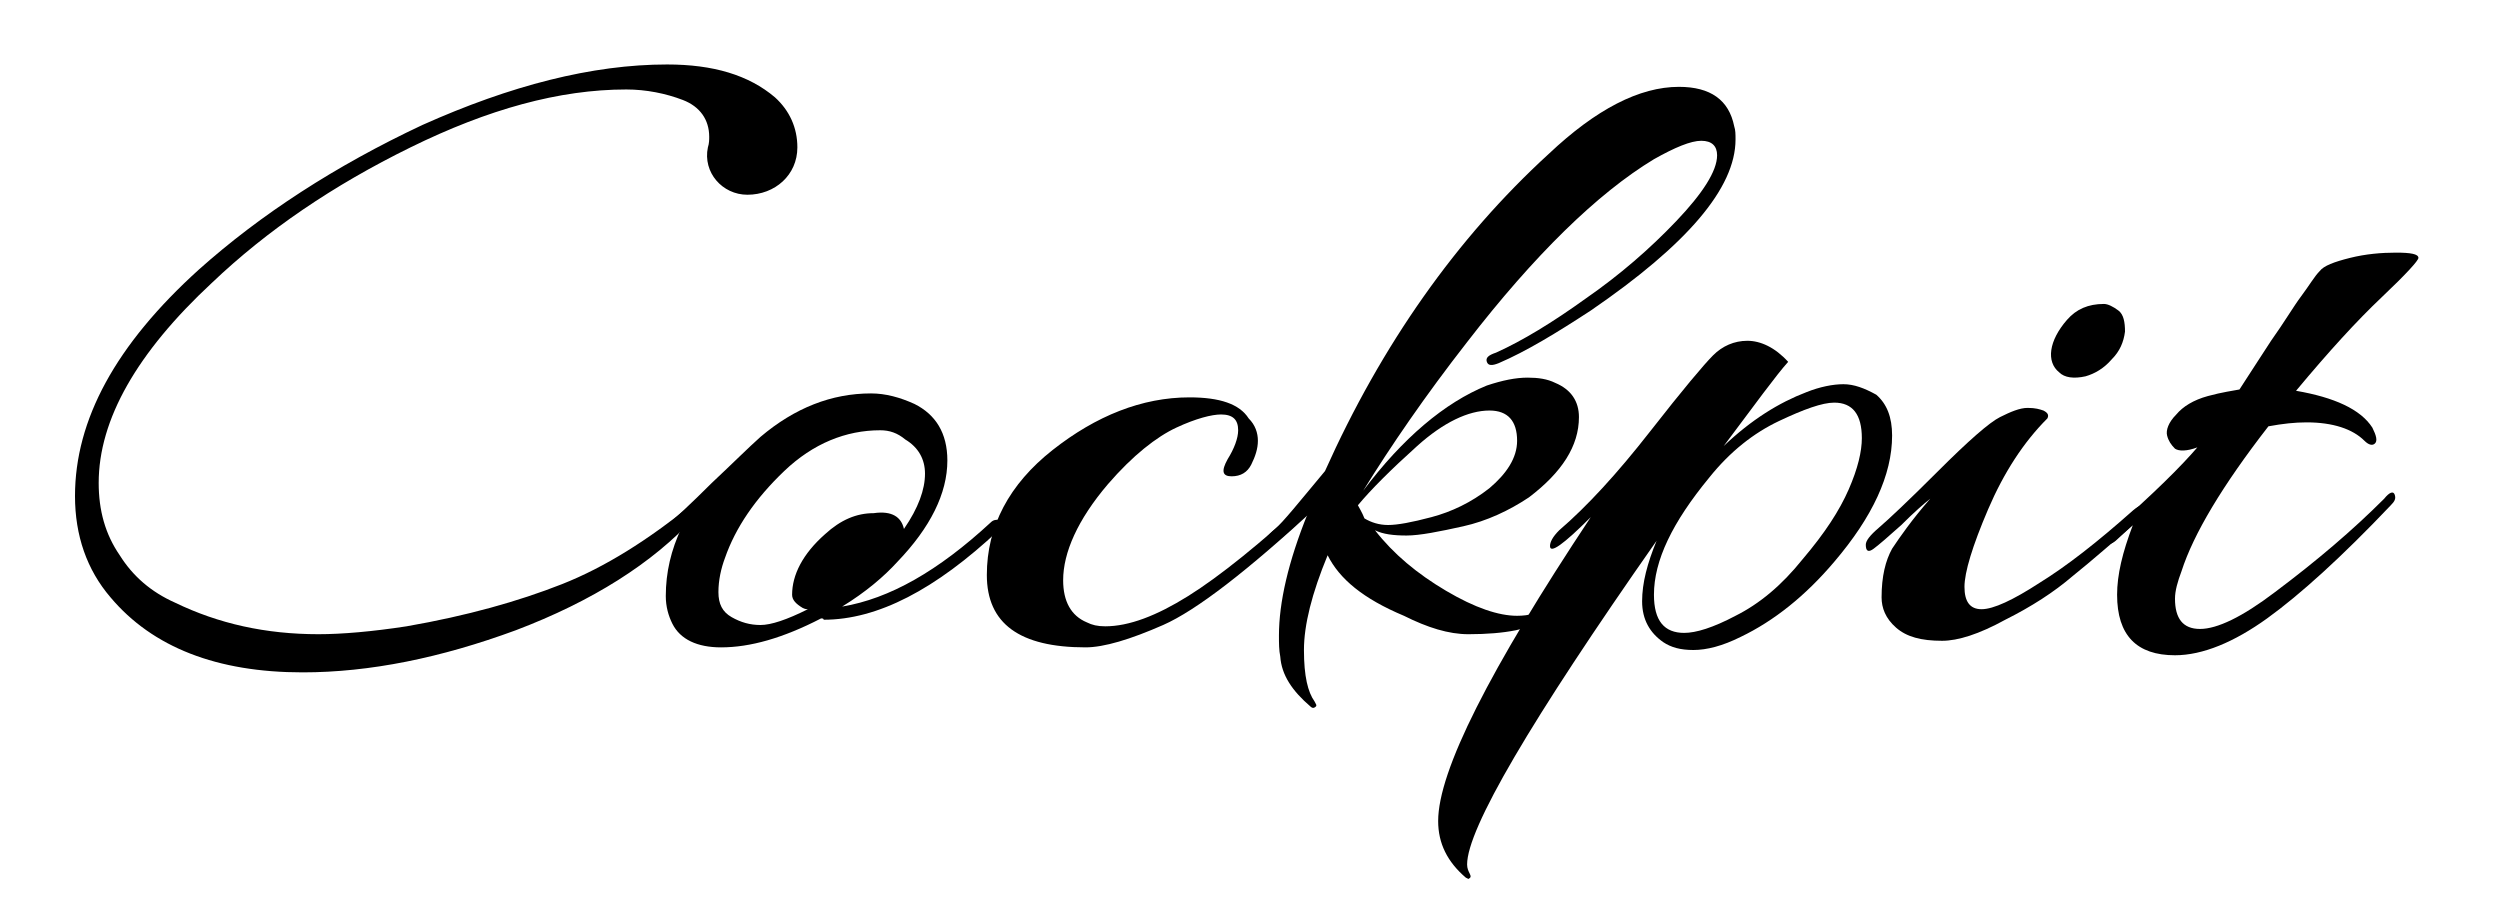 <?xml version="1.0" encoding="utf-8"?>
<!-- Generator: Adobe Illustrator 17.1.0, SVG Export Plug-In . SVG Version: 6.00 Build 0)  -->
<!DOCTYPE svg PUBLIC "-//W3C//DTD SVG 1.1//EN" "http://www.w3.org/Graphics/SVG/1.1/DTD/svg11.dtd">
<svg version="1.1" id="Calque_1" xmlns="http://www.w3.org/2000/svg" xmlns:xlink="http://www.w3.org/1999/xlink" x="0px" y="0px"
	 viewBox="0 0 190 70" enable-background="new 0 0 190 70" xml:space="preserve">
<g>
	<path d="M56.8,14.8c-1.9,0-3.4-1.7-3-3.6c0.1-0.3,0.1-0.6,0.1-0.8c0-1.3-0.7-2.3-2-2.8c-1.3-0.5-2.8-0.8-4.3-0.8
		c-5.1,0-10.5,1.5-16.4,4.4c-5.9,2.9-10.9,6.3-15.1,10.3c-5.7,5.3-8.6,10.4-8.6,15.2c0,2.1,0.5,3.9,1.6,5.5c1,1.6,2.4,2.8,4.2,3.6
		c3.3,1.6,6.9,2.4,10.9,2.4c1.8,0,4.1-0.2,6.7-0.6c4.6-0.8,8.5-1.9,11.8-3.2c3.3-1.3,6.6-3.4,9.8-6c0.2-0.1,0.3-0.1,0.3-0.1
		c0.2,0,0.3,0.1,0.3,0.3c0,0.2-0.1,0.4-0.3,0.7c-3.2,3.5-7.8,6.4-13.6,8.6C33.5,50,28.1,51.1,23,51.1c-6.5,0-11.4-1.9-14.6-5.7
		c-1.8-2.1-2.7-4.7-2.7-7.7c0-5.8,3.1-11.5,9.4-17.2c4.7-4.2,10.4-7.9,17-11C38.8,6.5,45,4.9,50.7,4.9c3.5,0,6.2,0.8,8.2,2.5
		c1.1,1,1.7,2.3,1.7,3.8c0,0,0,0,0,0C60.6,13.3,58.9,14.8,56.8,14.8L56.8,14.8z"/>
	<path d="M62.4,47c-2.9,1.5-5.4,2.2-7.6,2.2c-1.8,0-3.1-0.6-3.7-1.8c-0.3-0.6-0.5-1.3-0.5-2.1c0-1.8,0.4-3.5,1.2-5.2
		c-0.6,0.6-1.1,1-1.6,1.4c-0.4,0.4-0.7,0.3-0.7-0.1c0-0.3,0.4-0.8,1.1-1.4s1.9-1.7,3.5-3.3c1.6-1.5,2.8-2.7,3.7-3.5
		c2.6-2.2,5.4-3.3,8.4-3.3c1.1,0,2.2,0.3,3.3,0.8c1.6,0.8,2.5,2.2,2.5,4.3c0,2.5-1.3,5.1-3.8,7.7c-1,1.1-2.4,2.3-4.2,3.4
		c3.6-0.6,7.3-2.7,11.3-6.4c0.2-0.2,0.4-0.2,0.6-0.2c0.2,0,0.3,0.1,0.3,0.3c0,0.2-0.1,0.3-0.3,0.5c-4.8,4.5-9.2,6.8-13.3,6.8
		C62.6,47,62.5,47,62.4,47z M68.7,40.2c1.1-1.6,1.6-3,1.6-4.2c0-1.1-0.5-2-1.5-2.6c-0.6-0.5-1.2-0.7-1.9-0.7c-2.6,0-5.1,1-7.3,3.1
		c-2.2,2.1-3.7,4.3-4.5,6.6c-0.3,0.8-0.5,1.7-0.5,2.6c0,0.9,0.3,1.5,1,1.9c0.7,0.4,1.4,0.6,2.2,0.6c0.8,0,2-0.4,3.6-1.2
		c-0.1,0-0.2,0-0.4-0.1c-0.5-0.3-0.8-0.6-0.8-1c0-1.5,0.8-3.1,2.5-4.6c1.2-1.1,2.4-1.6,3.7-1.6C67.8,38.8,68.5,39.3,68.7,40.2z"/>
	<path d="M94.1,32.7c0-0.8-0.4-1.2-1.3-1.2c-0.7,0-1.9,0.3-3.4,1c-1.5,0.7-3.3,2.1-5.2,4.3c-2.3,2.7-3.4,5.2-3.4,7.3
		c0,1.6,0.6,2.7,1.8,3.2c0.4,0.2,0.8,0.3,1.4,0.3c1.8,0,3.9-0.8,6.3-2.3c2.4-1.5,5.5-4,9.3-7.5c0.6-0.6,0.9-0.6,0.9,0
		c0,0.3-0.1,0.5-0.4,0.7c-5.3,4.9-9.2,7.9-11.7,9c-2.5,1.1-4.5,1.7-5.9,1.7c-5,0-7.5-1.8-7.5-5.5c0-3.7,1.7-6.9,5-9.5s6.8-4,10.4-4
		c2.3,0,3.8,0.5,4.5,1.6c0.5,0.5,0.7,1.1,0.7,1.7s-0.2,1.2-0.5,1.8c-0.3,0.6-0.8,0.9-1.5,0.9c-0.7,0-0.8-0.4-0.3-1.3
		C93.8,34.1,94.1,33.3,94.1,32.7z"/>
	<path d="M100.9,42.2c-1.2,2.9-1.8,5.3-1.8,7.2c0,2,0.3,3.2,0.8,3.9c0.1,0.2,0.2,0.3,0.1,0.4c-0.1,0.1-0.2,0.1-0.2,0.1
		c0,0-0.1,0-0.2-0.1c-1.4-1.2-2.2-2.4-2.3-3.8c-0.1-0.5-0.1-1-0.1-1.6c0-2.5,0.7-5.6,2.2-9.3c-2.2,2.2-3.3,3-3.4,2.5
		c0-0.4,0.3-0.8,0.9-1.3c0.6-0.5,1.8-2,3.8-4.4c4.3-9.6,10-17.7,17-24.1c3.6-3.4,6.9-5.1,9.9-5.1c2.4,0,3.8,1,4.2,3
		c0.1,0.3,0.1,0.6,0.1,1c0,3.7-3.7,8-11,13c-2.6,1.7-4.9,3.1-7,4c-0.5,0.2-0.8,0.2-0.9-0.1c-0.1-0.3,0.1-0.5,0.7-0.7
		c2-0.9,4.3-2.3,6.8-4.1c2.6-1.8,4.9-3.8,6.9-5.9c2-2.1,3.1-3.8,3.1-5c0-0.7-0.4-1.1-1.2-1.1s-2,0.5-3.6,1.4
		c-4.3,2.6-9.1,7.3-14.2,13.9c-3.2,4.1-5.8,7.9-7.9,11.3c3-4,6.2-6.7,9.4-8c1.2-0.4,2.2-0.6,3.1-0.6c0.8,0,1.5,0.1,2.1,0.4
		c1.2,0.5,1.8,1.4,1.8,2.6c0,2.2-1.3,4.2-3.8,6.1c-1.5,1-3.2,1.8-5,2.2s-3.3,0.7-4.3,0.7s-1.8-0.1-2.4-0.4c1.4,1.8,3.2,3.3,5.4,4.6
		c2.2,1.3,4,1.9,5.4,1.9c0.9,0,1.6-0.2,2.1-0.6c0.5-0.4,0.8-0.8,0.8-1.1c0-0.3,0.1-0.4,0.2-0.4s0.2,0,0.2,0.1c0,1.5-1.1,2.6-3.4,3.1
		c-1,0.2-2.2,0.3-3.6,0.3c-1.5,0-3.1-0.5-4.9-1.4C103.6,45.5,101.8,44,100.9,42.2z M115.3,33.5c0-1.5-0.7-2.3-2.1-2.3
		c-1.6,0-3.5,0.9-5.5,2.7c-2,1.8-3.5,3.3-4.5,4.5c0.1,0.2,0.3,0.5,0.5,1c0.5,0.3,1.1,0.5,1.8,0.5c0.7,0,1.8-0.2,3.3-0.6
		c1.5-0.4,3-1.1,4.4-2.2C114.5,36,115.3,34.8,115.3,33.5z"/>
	<path d="M143.8,33.1c0,3-1.5,6.2-4.4,9.6c-2.2,2.6-4.6,4.5-7.1,5.7c-1.4,0.7-2.6,1-3.6,1c-1,0-1.7-0.2-2.3-0.6
		c-1-0.7-1.6-1.7-1.6-3.1s0.4-2.9,1.1-4.6c-9.6,13.7-14.4,21.9-14.4,24.6c0,0.3,0.1,0.5,0.2,0.7c0.1,0.2,0.1,0.3-0.1,0.4l-0.2-0.1
		c-1.4-1.2-2.1-2.6-2.1-4.3c0-3.8,3.9-11.5,11.6-23.1c-2.1,2.1-3.1,2.8-3.1,2.2c0-0.3,0.2-0.7,0.7-1.2c2.1-1.8,4.4-4.3,6.9-7.5
		c2.5-3.2,4.1-5.1,4.8-5.8c0.7-0.7,1.6-1.1,2.6-1.1s2.1,0.5,3.1,1.6c-0.9,1-2.5,3.2-4.9,6.4c2.1-2,4.2-3.3,6.3-4.1
		c1-0.4,2-0.6,2.8-0.6s1.6,0.3,2.5,0.8C143.4,30.7,143.8,31.7,143.8,33.1z M125.7,45.2c0,2,0.8,2.9,2.3,2.9c0.9,0,2.2-0.4,3.9-1.3
		c1.8-0.9,3.5-2.3,5.1-4.3c1.7-2,2.8-3.7,3.5-5.3c0.7-1.6,1-2.9,1-3.9c0-1.8-0.7-2.7-2.1-2.7c-0.9,0-2.3,0.5-4.2,1.4
		c-1.9,0.9-3.7,2.3-5.3,4.3C127.1,39.7,125.7,42.6,125.7,45.2z"/>
	<path d="M155.6,31.8c-1.8,1.8-3.3,4.1-4.5,6.9c-1.2,2.8-1.8,4.8-1.8,5.9c0,1.1,0.4,1.7,1.3,1.7c0.9,0,2.4-0.7,4.4-2
		c2.1-1.3,4.4-3.1,7.1-5.5c0.6-0.5,0.8-0.5,0.8,0.2c0,0.1,0,0.2-0.1,0.3c-2.1,1.8-3.8,3.3-5.3,4.5c-1.4,1.2-3.1,2.3-5.1,3.3
		c-2,1.1-3.6,1.6-4.8,1.6c-1.6,0-2.7-0.3-3.5-1c-0.8-0.7-1.1-1.5-1.1-2.3c0-1.6,0.3-2.8,0.8-3.7c0.6-0.9,1.5-2.2,2.9-3.8
		c-0.5,0.4-1.2,1-2.2,2c-1,0.9-1.7,1.5-2.1,1.8c-0.4,0.3-0.6,0.2-0.6-0.3c0-0.3,0.3-0.7,1-1.3c0.7-0.6,2.2-2,4.5-4.3
		c2.3-2.3,3.9-3.7,4.7-4.1c0.8-0.4,1.5-0.7,2.1-0.7s0.9,0.1,1.2,0.2C155.7,31.4,155.7,31.6,155.6,31.8z M156.5,28.3
		c-0.5-0.4-0.7-1-0.6-1.7c0.1-0.7,0.5-1.5,1.2-2.3c0.7-0.8,1.6-1.2,2.8-1.2c0.3,0,0.7,0.2,1.1,0.5c0.4,0.3,0.5,0.9,0.5,1.6
		c-0.1,0.8-0.4,1.5-1,2.1c-0.6,0.7-1.3,1.1-2,1.3C157.6,28.8,156.9,28.7,156.5,28.3z"/>
	<path d="M172.6,25.9c1-1.4,1.7-2.6,2.3-3.4s1-1.5,1.4-1.9c0.3-0.4,1.1-0.7,2.3-1c1.2-0.3,2.4-0.4,3.5-0.4c1.1,0,1.7,0.1,1.7,0.4
		c0,0.2-0.9,1.2-2.8,3c-1.9,1.8-4,4.1-6.5,7.1c2.9,0.5,4.9,1.4,5.8,2.8c0.3,0.6,0.4,1,0.2,1.2c-0.2,0.2-0.5,0.1-0.8-0.2
		c-0.9-0.9-2.4-1.4-4.4-1.4c-0.9,0-1.8,0.1-2.9,0.3c-3.5,4.5-5.7,8.2-6.6,11c-0.3,0.8-0.5,1.5-0.5,2.1c0,1.5,0.6,2.3,1.9,2.3
		c1.3,0,3.2-0.9,5.7-2.8c3.2-2.4,5.9-4.7,8.3-7.1c0.4-0.5,0.7-0.6,0.8-0.3c0.1,0.3,0,0.5-0.3,0.8c-3.7,3.9-6.9,6.8-9.4,8.6
		c-2.5,1.8-4.9,2.8-7,2.8c-2.9,0-4.4-1.5-4.4-4.6c0-1.5,0.4-3.2,1.2-5.3l-1.2,1.1c-0.3,0.3-0.6,0.4-0.7,0.3
		c-0.2-0.2-0.2-0.3-0.2-0.4s0.2-0.3,0.5-0.6c3.2-2.8,5.3-4.9,6.5-6.3c-0.8,0.3-1.4,0.3-1.7,0.1c-0.3-0.3-0.5-0.6-0.6-1
		c-0.1-0.4,0.1-1,0.7-1.6c0.5-0.6,1.3-1.1,2.4-1.4c1.1-0.3,1.9-0.4,2.4-0.5C170.9,28.5,171.7,27.3,172.6,25.9z"/>
</g>
</svg>
